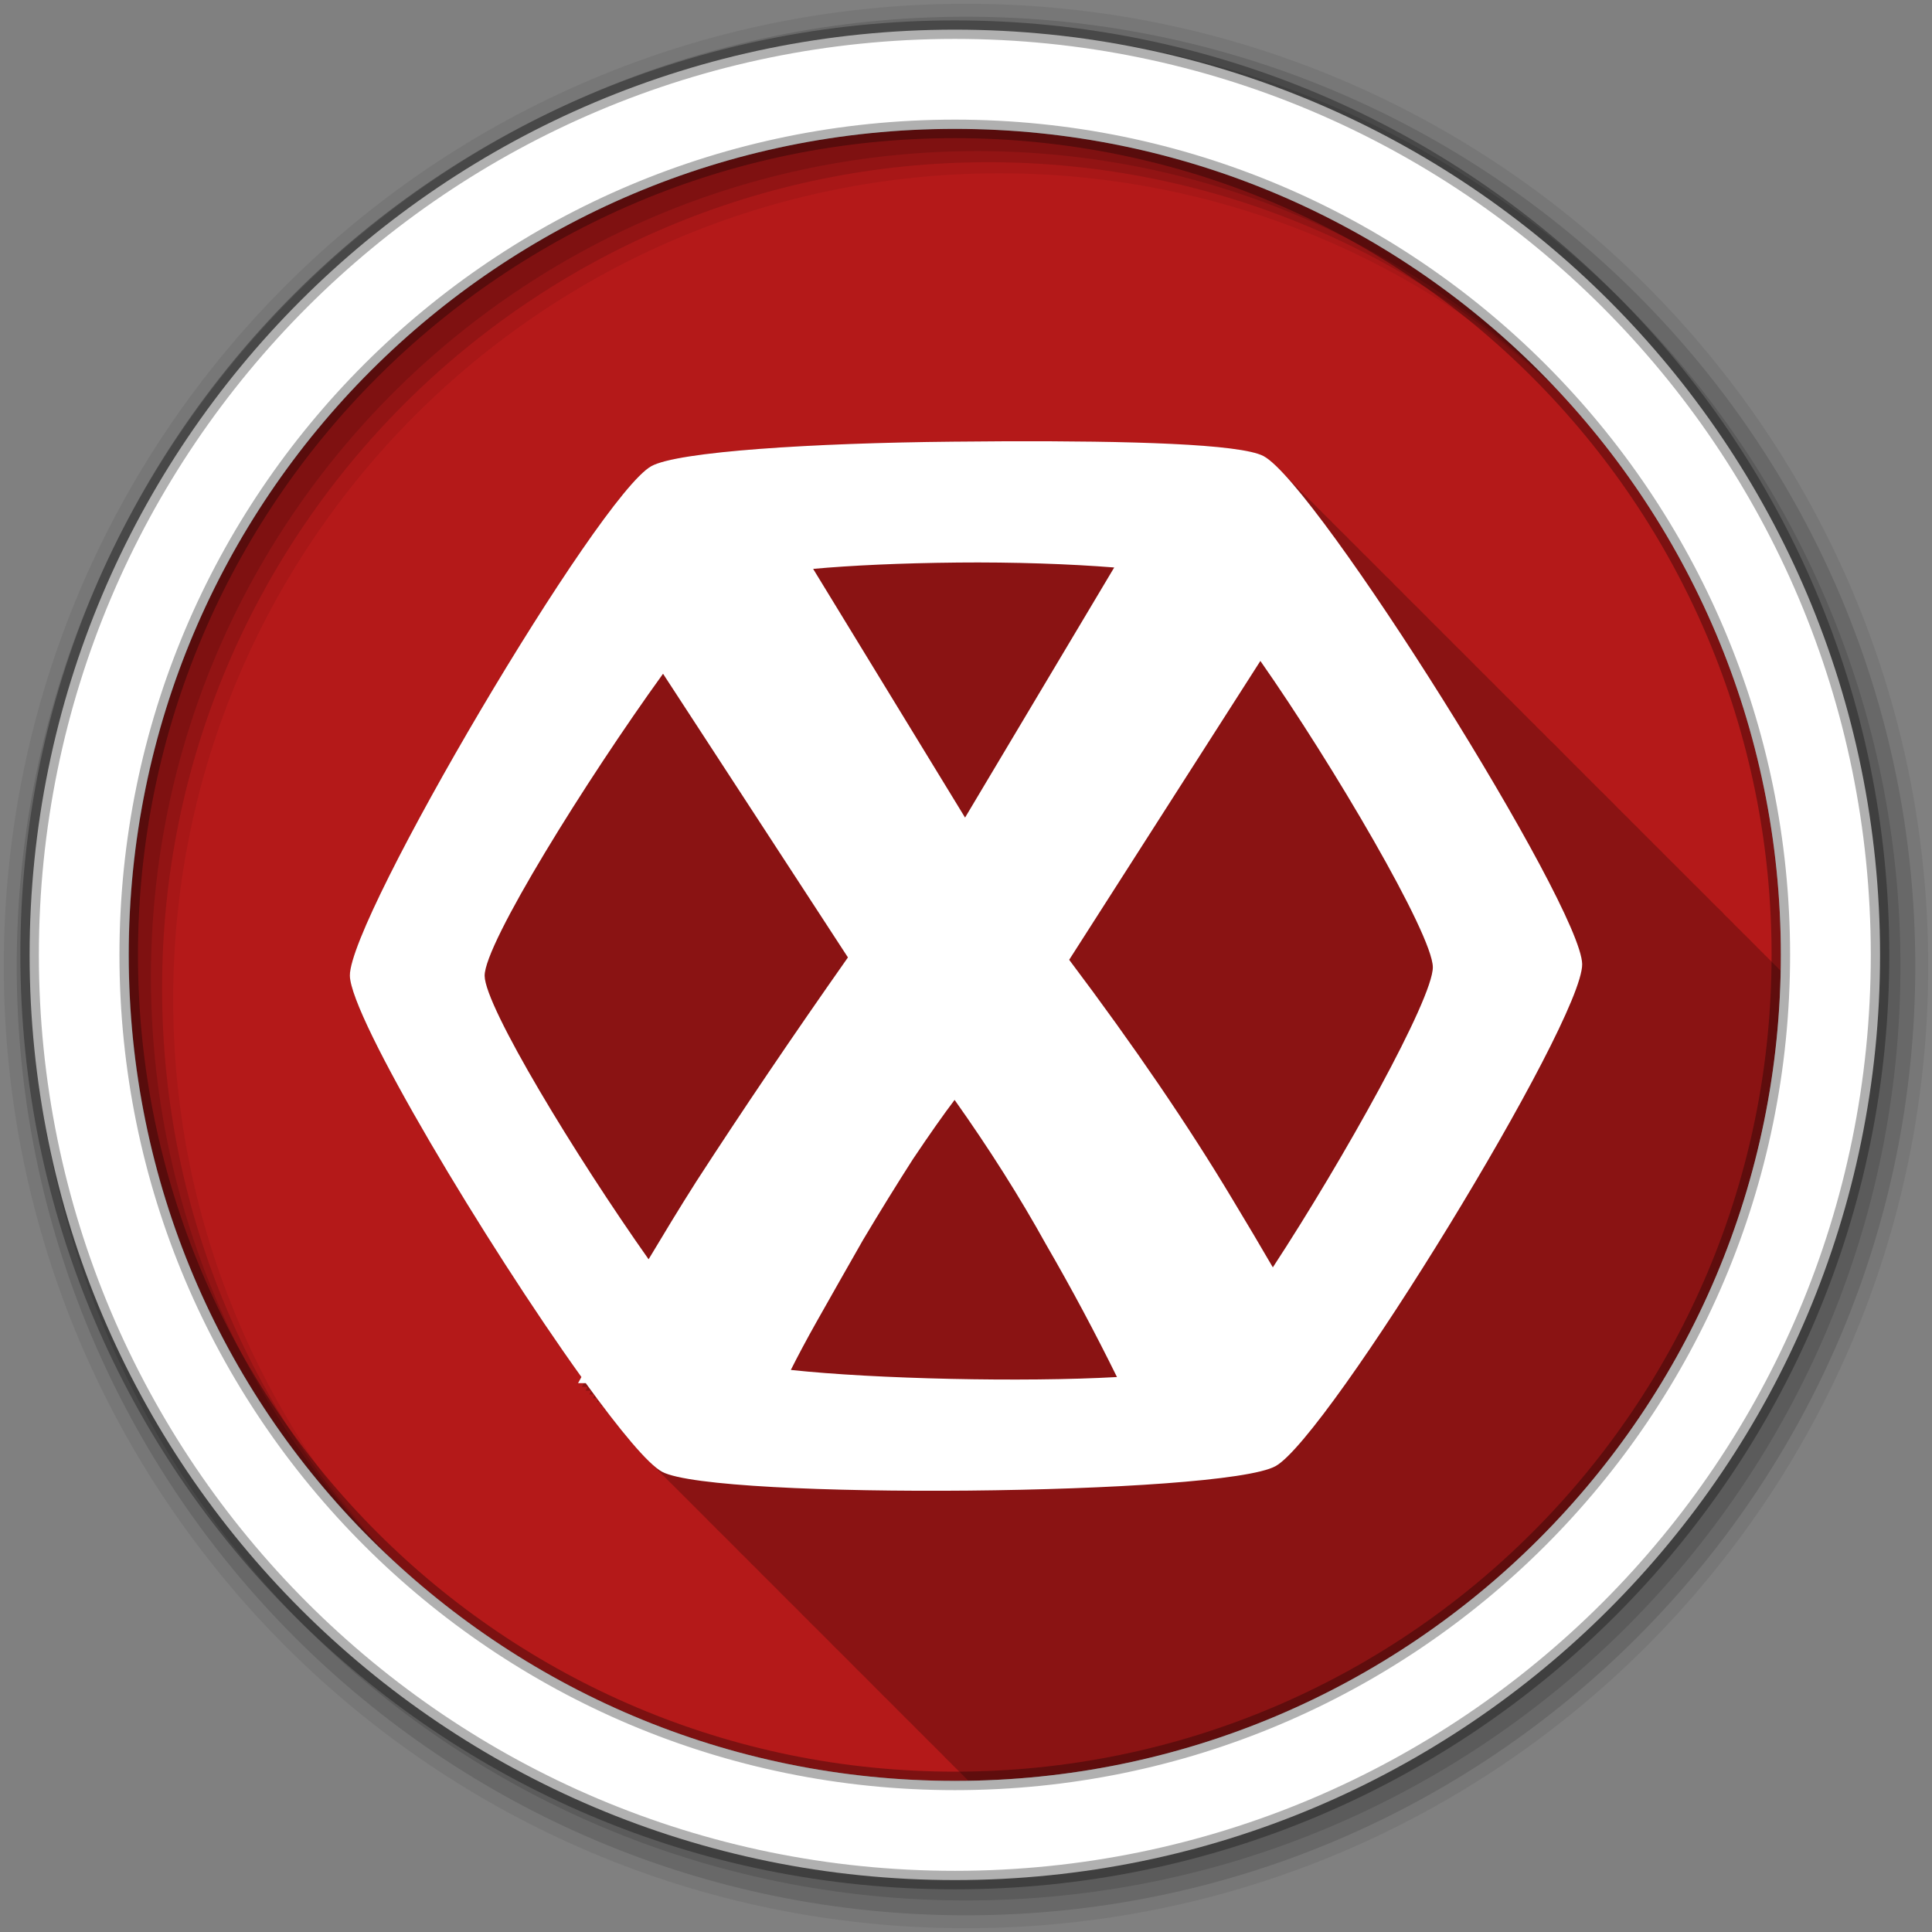 <?xml version="1.0" encoding="UTF-8" standalone="no"?>
<svg xmlns="http://www.w3.org/2000/svg" height="512" viewBox="0 0 512 512" width="512" version="1.1">
 <rect x="0" y="0" width="512" height="512" fill="#808080" stroke="none"/>
 <path id="path4" d="m471.95 253.05c0 120.9-98.01 218.9-218.9 218.9-120.9 0-218.9-98.01-218.9-218.9 0-120.9 98.01-218.9 218.9-218.9 120.9 0 218.9 98.01 218.9 218.9" fill-rule="evenodd" fill="#b41919"/>
 <path id="path6" fill-opacity="0.235" d="m266.41 116.94c-4.608 0.015-9.235 0.05-13.875 0.094-37.12 0.353-72.94 2.615-79.938 6.5-13.997 7.773-80.04 119.76-79.875 135.03 0.119 11.09 36.16 71.27 61.34 106.38-0.286 0.536-0.591 1.09-0.875 1.625h1.531c-0.181 0.325-0.361 0.649-0.531 0.969h1.531c-0.185 0.333-0.357 0.672-0.531 1h1.5c0.005 0.007-0.005 0.024 0 0.031-0.179 0.323-0.363 0.651-0.531 0.969h1.25c0.061 0.083 0.127 0.167 0.188 0.25-0.141 0.254-0.305 0.501-0.438 0.75h1c0.104 0.14 0.209 0.298 0.313 0.438-0.104 0.188-0.214 0.378-0.313 0.563h0.719c0.161 0.216 0.309 0.412 0.469 0.625-0.067 0.123-0.123 0.254-0.188 0.375h0.469c0.209 0.277 0.418 0.54 0.625 0.813-0.029 0.054-0.065 0.103-0.094 0.156h0.219c4.845 6.378 9.05 11.39 12.13 14.25 0.273 0.273 0.554 0.569 0.813 0.813 0.337 0.34 0.685 0.703 1 1 0.334 0.336 0.688 0.705 1 1 0.337 0.34 0.685 0.703 1 1 0.26 0.262 0.535 0.576 0.781 0.813 0.467 0.476 0.949 0.948 1.375 1.344 0.273 0.273 0.554 0.569 0.813 0.813 0.337 0.34 0.685 0.703 1 1 0.337 0.34 0.685 0.703 1 1 0.337 0.34 0.685 0.703 1 1 0.337 0.34 0.685 0.703 1 1 0.337 0.34 0.685 0.703 1 1 0.326 0.328 0.663 0.68 0.969 0.969 0.337 0.34 0.685 0.703 1 1 0.337 0.34 0.685 0.703 1 1 0.306 0.308 0.619 0.664 0.906 0.938 0.364 0.368 0.755 0.743 1.094 1.063 0.26 0.262 0.535 0.576 0.781 0.813 0.467 0.476 0.949 0.948 1.375 1.344 0.273 0.273 0.554 0.569 0.813 0.813 0.337 0.34 0.685 0.703 1 1 0.334 0.336 0.688 0.705 1 1 0.337 0.34 0.685 0.703 1 1 0.26 0.262 0.535 0.576 0.781 0.813 0.467 0.476 0.949 0.948 1.375 1.344 0.273 0.273 0.554 0.569 0.813 0.813 0.085 0.09 0.166 0.162 0.25 0.25 0.212 0.211 0.422 0.463 0.625 0.656 0.373 0.378 0.779 0.767 1.125 1.094 0.337 0.34 0.685 0.703 1 1 0.26 0.262 0.535 0.576 0.781 0.813 0.467 0.476 0.949 0.948 1.375 1.344 0.273 0.273 0.554 0.569 0.813 0.813 0.337 0.34 0.685 0.703 1 1 0.337 0.34 0.685 0.703 1 1 0.306 0.308 0.619 0.664 0.906 0.938 0.364 0.368 0.755 0.743 1.094 1.063 0.26 0.262 0.535 0.576 0.781 0.813 0.467 0.476 0.949 0.948 1.375 1.344 0.273 0.273 0.554 0.569 0.813 0.813 0.337 0.34 0.685 0.703 1 1 0.306 0.308 0.619 0.664 0.906 0.938 0.364 0.368 0.755 0.743 1.094 1.063 0.26 0.262 0.535 0.576 0.781 0.813 0.467 0.476 0.949 0.948 1.375 1.344 0.273 0.273 0.554 0.569 0.813 0.813 0.337 0.34 0.685 0.703 1 1 0.334 0.336 0.688 0.705 1 1 0.337 0.34 0.685 0.703 1 1 0.26 0.262 0.535 0.576 0.781 0.813 0.467 0.476 0.949 0.948 1.375 1.344 0.273 0.273 0.554 0.569 0.813 0.813 0.337 0.34 0.685 0.703 1 1 0.337 0.34 0.685 0.703 1 1 0.337 0.34 0.685 0.703 1 1 0.26 0.262 0.535 0.576 0.781 0.813 0.467 0.476 0.949 0.948 1.375 1.344 0.273 0.273 0.554 0.569 0.813 0.813 0.337 0.34 0.685 0.703 1 1 0.337 0.34 0.685 0.703 1 1 0.306 0.308 0.619 0.664 0.906 0.938 0.364 0.368 0.755 0.743 1.094 1.063 0.26 0.262 0.535 0.576 0.781 0.813 0.467 0.476 0.949 0.948 1.375 1.344 0.273 0.273 0.554 0.569 0.813 0.813 0.337 0.34 0.685 0.703 1 1 0.306 0.308 0.619 0.664 0.906 0.938 0.364 0.368 0.755 0.743 1.094 1.063 0.26 0.262 0.535 0.576 0.781 0.813 0.467 0.476 0.949 0.948 1.375 1.344 0.273 0.273 0.554 0.569 0.813 0.813 0.085 0.09 0.166 0.162 0.25 0.25 0.212 0.211 0.422 0.463 0.625 0.656 0.373 0.378 0.779 0.767 1.125 1.094 0.337 0.34 0.685 0.703 1 1 0.26 0.262 0.535 0.576 0.781 0.813 0.467 0.476 0.949 0.948 1.375 1.344 0.273 0.273 0.554 0.569 0.813 0.813 0.337 0.34 0.685 0.703 1 1 0.337 0.34 0.685 0.703 1 1 0.306 0.308 0.619 0.664 0.906 0.938 0.364 0.368 0.755 0.743 1.094 1.063 0.26 0.262 0.535 0.576 0.781 0.813 0.467 0.476 0.949 0.948 1.375 1.344 0.273 0.273 0.554 0.569 0.813 0.813 0.337 0.34 0.685 0.703 1 1 0.244 0.246 0.483 0.51 0.719 0.75 117.84-1.897 213.06-96.9 215.28-214.66-0.309-0.316-0.621-0.643-0.906-0.906-0.34-0.337-0.684-0.678-1-0.969-0.176-0.184-0.33-0.357-0.5-0.531-0.016-0.018-0.015-0.045-0.031-0.063-0.108-0.103-0.208-0.183-0.313-0.281-0.204-0.215-0.397-0.393-0.594-0.594-0.353-0.341-0.675-0.682-1-0.969-0.038-0.041-0.056-0.084-0.094-0.125-0.317-0.303-0.612-0.616-0.906-0.875-0.038-0.041-0.056-0.084-0.094-0.125-0.317-0.303-0.612-0.616-0.906-0.875-0.036-0.037-0.058-0.088-0.094-0.125-0.102-0.097-0.182-0.188-0.281-0.281-0.387-0.388-0.768-0.796-1.125-1.125-0.181-0.19-0.356-0.352-0.531-0.531-0.016-0.018-0.015-0.045-0.031-0.063-0.108-0.103-0.208-0.183-0.313-0.281-0.204-0.215-0.397-0.393-0.594-0.594-0.353-0.341-0.675-0.682-1-0.969-0.038-0.041-0.056-0.084-0.094-0.125-0.317-0.303-0.612-0.616-0.906-0.875-0.038-0.041-0.056-0.084-0.094-0.125-0.317-0.303-0.612-0.616-0.906-0.875-0.036-0.037-0.058-0.088-0.094-0.125-0.102-0.097-0.182-0.188-0.281-0.281-0.364-0.364-0.726-0.75-1.063-1.063-0.372-0.371-0.75-0.746-1.094-1.063-0.192-0.201-0.346-0.405-0.531-0.594-0.079-0.076-0.141-0.146-0.219-0.219-0.588-0.591-1.17-1.169-1.688-1.625-0.038-0.041-0.056-0.084-0.094-0.125-0.317-0.303-0.612-0.616-0.906-0.875-0.036-0.037-0.058-0.088-0.094-0.125-0.102-0.097-0.182-0.188-0.281-0.281-0.397-0.397-0.792-0.821-1.156-1.156-0.334-0.331-0.658-0.683-0.969-0.969-0.181-0.19-0.356-0.352-0.531-0.531-0.016-0.018-0.015-0.045-0.031-0.063-0.108-0.103-0.208-0.183-0.313-0.281-0.204-0.215-0.397-0.393-0.594-0.594-0.353-0.341-0.675-0.682-1-0.969-0.038-0.041-0.056-0.084-0.094-0.125-0.317-0.303-0.612-0.616-0.906-0.875-0.036-0.037-0.058-0.088-0.094-0.125-0.102-0.097-0.182-0.188-0.281-0.281-0.397-0.397-0.792-0.821-1.156-1.156-0.34-0.337-0.684-0.678-1-0.969-0.176-0.184-0.33-0.357-0.5-0.531-0.016-0.018-0.015-0.045-0.031-0.063-0.108-0.103-0.208-0.183-0.313-0.281-0.204-0.215-0.397-0.393-0.594-0.594-0.353-0.341-0.675-0.682-1-0.969-0.038-0.041-0.056-0.084-0.094-0.125-0.317-0.303-0.612-0.616-0.906-0.875-0.038-0.041-0.056-0.084-0.094-0.125-0.317-0.303-0.612-0.616-0.906-0.875-0.036-0.037-0.058-0.088-0.094-0.125-0.102-0.097-0.182-0.188-0.281-0.281-0.364-0.364-0.726-0.75-1.063-1.063-0.372-0.371-0.75-0.746-1.094-1.063-0.145-0.144-0.297-0.333-0.438-0.469-0.037-0.037-0.057-0.088-0.094-0.125-0.085-0.081-0.167-0.141-0.25-0.219-0.043-0.046-0.082-0.08-0.125-0.125-0.181-0.168-0.358-0.347-0.531-0.5-0.038-0.041-0.056-0.084-0.094-0.125-0.317-0.303-0.612-0.616-0.906-0.875-0.038-0.041-0.056-0.084-0.094-0.125-0.317-0.303-0.612-0.616-0.906-0.875-0.036-0.037-0.058-0.088-0.094-0.125-0.102-0.097-0.182-0.188-0.281-0.281-0.364-0.364-0.726-0.75-1.063-1.063-0.372-0.371-0.75-0.746-1.094-1.063-0.176-0.184-0.33-0.357-0.5-0.531-0.016-0.018-0.015-0.045-0.031-0.063-0.108-0.103-0.208-0.183-0.313-0.281-0.204-0.215-0.397-0.393-0.594-0.594-0.353-0.341-0.675-0.682-1-0.969-0.038-0.041-0.056-0.084-0.094-0.125-0.317-0.303-0.612-0.616-0.906-0.875-0.036-0.037-0.058-0.088-0.094-0.125-0.102-0.097-0.182-0.188-0.281-0.281-0.397-0.397-0.792-0.821-1.156-1.156-0.334-0.331-0.658-0.683-0.969-0.969-0.181-0.19-0.356-0.352-0.531-0.531-0.016-0.018-0.015-0.045-0.031-0.063-0.108-0.103-0.208-0.183-0.313-0.281-0.204-0.215-0.397-0.393-0.594-0.594-0.353-0.341-0.675-0.682-1-0.969-0.038-0.041-0.056-0.084-0.094-0.125-0.317-0.303-0.612-0.616-0.906-0.875-0.038-0.041-0.056-0.084-0.094-0.125-0.317-0.303-0.612-0.616-0.906-0.875-0.036-0.037-0.058-0.088-0.094-0.125-0.102-0.097-0.182-0.188-0.281-0.281-0.394-0.394-0.794-0.792-1.156-1.125-0.176-0.184-0.33-0.357-0.5-0.531-0.016-0.018-0.015-0.045-0.031-0.063-0.108-0.103-0.208-0.183-0.313-0.281-0.204-0.215-0.397-0.393-0.594-0.594-0.353-0.341-0.675-0.682-1-0.969-0.038-0.041-0.056-0.084-0.094-0.125-0.317-0.303-0.612-0.616-0.906-0.875-0.038-0.041-0.056-0.084-0.094-0.125-0.317-0.303-0.612-0.616-0.906-0.875-0.036-0.037-0.058-0.088-0.094-0.125-0.102-0.097-0.182-0.188-0.281-0.281-0.364-0.364-0.726-0.75-1.063-1.063-0.366-0.365-0.724-0.751-1.063-1.063-0.197-0.207-0.372-0.4-0.563-0.594-0.079-0.076-0.141-0.146-0.219-0.219-0.588-0.591-1.17-1.169-1.688-1.625-0.038-0.041-0.056-0.084-0.094-0.125-0.317-0.303-0.612-0.616-0.906-0.875-0.036-0.037-0.058-0.088-0.094-0.125-0.102-0.097-0.182-0.188-0.281-0.281-0.364-0.364-0.726-0.75-1.063-1.063-0.372-0.371-0.75-0.746-1.094-1.063-0.176-0.184-0.33-0.357-0.5-0.531-0.016-0.018-0.015-0.045-0.031-0.063-0.108-0.103-0.208-0.183-0.313-0.281-0.204-0.215-0.397-0.393-0.594-0.594-0.353-0.341-0.675-0.682-1-0.969-0.038-0.041-0.056-0.084-0.094-0.125-0.317-0.303-0.612-0.616-0.906-0.875-0.036-0.037-0.058-0.088-0.094-0.125-0.102-0.097-0.182-0.188-0.281-0.281-0.397-0.397-0.792-0.821-1.156-1.156-0.334-0.331-0.658-0.683-0.969-0.969-0.181-0.19-0.356-0.352-0.531-0.531-0.016-0.018-0.015-0.045-0.031-0.063-0.108-0.103-0.208-0.183-0.313-0.281-0.204-0.215-0.397-0.393-0.594-0.594-0.353-0.341-0.675-0.682-1-0.969-0.038-0.041-0.056-0.084-0.094-0.125-0.317-0.303-0.612-0.616-0.906-0.875-0.038-0.041-0.056-0.084-0.094-0.125-0.317-0.303-0.612-0.616-0.906-0.875-0.036-0.037-0.058-0.088-0.094-0.125-0.102-0.097-0.182-0.188-0.281-0.281-0.364-0.364-0.726-0.75-1.063-1.063-0.372-0.371-0.75-0.746-1.094-1.063-0.145-0.144-0.297-0.333-0.438-0.469-0.037-0.037-0.057-0.088-0.094-0.125-0.085-0.081-0.167-0.141-0.25-0.219-0.043-0.046-0.082-0.08-0.125-0.125-0.181-0.168-0.358-0.347-0.531-0.5-0.038-0.041-0.056-0.084-0.094-0.125-0.317-0.303-0.612-0.616-0.906-0.875-0.038-0.041-0.056-0.084-0.094-0.125-0.317-0.303-0.612-0.616-0.906-0.875-0.036-0.037-0.058-0.088-0.094-0.125-0.102-0.097-0.182-0.188-0.281-0.281-0.364-0.364-0.726-0.75-1.063-1.063-0.366-0.365-0.724-0.751-1.063-1.063-0.181-0.19-0.356-0.352-0.531-0.531-0.016-0.018-0.015-0.045-0.031-0.063-0.108-0.103-0.208-0.183-0.313-0.281-0.204-0.215-0.397-0.393-0.594-0.594-0.353-0.341-0.675-0.682-1-0.969-0.038-0.041-0.056-0.084-0.094-0.125-0.317-0.303-0.612-0.616-0.906-0.875-0.036-0.037-0.058-0.088-0.094-0.125-0.102-0.097-0.182-0.188-0.281-0.281-0.397-0.397-0.792-0.821-1.156-1.156-0.34-0.337-0.684-0.678-1-0.969-0.176-0.184-0.33-0.357-0.5-0.531-0.016-0.018-0.015-0.045-0.031-0.063-0.108-0.103-0.208-0.183-0.313-0.281-0.204-0.215-0.397-0.393-0.594-0.594-0.353-0.341-0.675-0.682-1-0.969-0.038-0.041-0.056-0.084-0.094-0.125-0.317-0.303-0.612-0.616-0.906-0.875-0.036-0.037-0.058-0.088-0.094-0.125-0.072-0.069-0.147-0.12-0.219-0.188-0.424-0.426-0.831-0.893-1.219-1.25-0.334-0.331-0.658-0.683-0.969-0.969-0.181-0.19-0.356-0.352-0.531-0.531-0.016-0.018-0.015-0.045-0.031-0.063-0.108-0.103-0.208-0.183-0.313-0.281-0.204-0.215-0.397-0.393-0.594-0.594-0.353-0.341-0.675-0.682-1-0.969-0.038-0.041-0.056-0.084-0.094-0.125-0.317-0.303-0.612-0.616-0.906-0.875-0.038-0.041-0.056-0.084-0.094-0.125-0.317-0.303-0.612-0.616-0.906-0.875-0.036-0.037-0.058-0.088-0.094-0.125-0.102-0.097-0.182-0.188-0.281-0.281-0.364-0.364-0.726-0.75-1.063-1.063-0.372-0.371-0.75-0.746-1.094-1.063-0.192-0.201-0.346-0.405-0.531-0.594-0.079-0.076-0.141-0.146-0.219-0.219-0.588-0.591-1.17-1.169-1.688-1.625-0.038-0.041-0.056-0.084-0.094-0.125-0.317-0.303-0.612-0.616-0.906-0.875-0.036-0.037-0.058-0.088-0.094-0.125-0.102-0.097-0.182-0.188-0.281-0.281-0.364-0.364-0.726-0.75-1.063-1.063-0.366-0.365-0.724-0.751-1.063-1.063-0.181-0.19-0.356-0.352-0.531-0.531-0.016-0.018-0.015-0.045-0.031-0.063-0.108-0.103-0.208-0.183-0.313-0.281-0.204-0.215-0.397-0.393-0.594-0.594-0.353-0.341-0.675-0.682-1-0.969-0.038-0.041-0.056-0.084-0.094-0.125-0.317-0.303-0.612-0.616-0.906-0.875-0.036-0.037-0.058-0.088-0.094-0.125-0.102-0.097-0.182-0.188-0.281-0.281-0.397-0.397-0.792-0.821-1.156-1.156-0.34-0.337-0.684-0.678-1-0.969-0.176-0.184-0.33-0.357-0.5-0.531-0.016-0.018-0.015-0.045-0.031-0.063-0.108-0.103-0.208-0.183-0.313-0.281-0.204-0.215-0.397-0.393-0.594-0.594-0.353-0.341-0.675-0.682-1-0.969-0.038-0.041-0.056-0.084-0.094-0.125-0.317-0.303-0.612-0.616-0.906-0.875-0.038-0.041-0.056-0.084-0.094-0.125-0.317-0.303-0.612-0.616-0.906-0.875-0.036-0.037-0.058-0.088-0.094-0.125-0.102-0.097-0.182-0.188-0.281-0.281-0.364-0.364-0.726-0.75-1.063-1.063-0.372-0.371-0.75-0.746-1.094-1.063-0.145-0.144-0.297-0.333-0.438-0.469-0.037-0.037-0.057-0.088-0.094-0.125-0.085-0.081-0.167-0.141-0.25-0.219-0.043-0.046-0.082-0.08-0.125-0.125-0.181-0.168-0.358-0.347-0.531-0.5-0.038-0.041-0.056-0.084-0.094-0.125-0.317-0.303-0.612-0.616-0.906-0.875-0.038-0.041-0.056-0.084-0.094-0.125-0.317-0.303-0.612-0.616-0.906-0.875-0.036-0.037-0.058-0.088-0.094-0.125-0.102-0.097-0.182-0.188-0.281-0.281-0.364-0.364-0.726-0.75-1.063-1.063-0.372-0.371-0.75-0.746-1.094-1.063-0.176-0.184-0.33-0.357-0.5-0.531-0.016-0.018-0.015-0.045-0.031-0.063-0.108-0.103-0.208-0.183-0.313-0.281-0.204-0.215-0.397-0.393-0.594-0.594-0.353-0.341-0.675-0.682-1-0.969-0.038-0.041-0.056-0.084-0.094-0.125-0.317-0.303-0.612-0.616-0.906-0.875-0.036-0.037-0.058-0.088-0.094-0.125-0.102-0.097-0.182-0.188-0.281-0.281-0.397-0.397-0.792-0.821-1.156-1.156-0.186-0.195-0.351-0.379-0.531-0.563-0.079-0.076-0.141-0.146-0.219-0.219-1.614-1.622-3.01-2.787-4.063-3.344-6.195-3.283-36.18-4.04-68.44-3.938"/>
 <g id="g8" fill-rule="evenodd">
  <path id="path10" fill-opacity="0.067" d="m256 1c-140.83 0-255 114.17-255 255s114.17 255 255 255 255-114.17 255-255-114.17-255-255-255m8.827 44.931c120.9 0 218.9 98 218.9 218.9s-98 218.9-218.9 218.9-218.93-98-218.93-218.9 98.03-218.9 218.93-218.9"/>
  <g id="g12" fill-opacity="0.129">
   <path id="path14" d="m256 4.433c-138.94 0-251.57 112.63-251.57 251.57s112.63 251.57 251.57 251.57 251.57-112.63 251.57-251.57-112.63-251.57-251.57-251.57m5.885 38.556c120.9 0 218.9 98 218.9 218.9s-98 218.9-218.9 218.9-218.93-98-218.93-218.9 98.03-218.9 218.93-218.9"/>
   <path id="path16" d="m256 8.356c-136.77 0-247.64 110.87-247.64 247.64s110.87 247.64 247.64 247.64 247.64-110.87 247.64-247.64-110.87-247.64-247.64-247.64m2.942 31.691c120.9 0 218.9 98 218.9 218.9s-98 218.9-218.9 218.9-218.93-98-218.93-218.9 98.03-218.9 218.93-218.9"/>
  </g>
  <path id="path18" d="m253.04 7.859c-135.42 0-245.19 109.78-245.19 245.19 0 135.42 109.78 245.19 245.19 245.19 135.42 0 245.19-109.78 245.19-245.19 0-135.42-109.78-245.19-245.19-245.19zm0 26.297c120.9 0 218.9 98 218.9 218.9s-98 218.9-218.9 218.9-218.93-98-218.93-218.9 98.03-218.9 218.93-218.9z" stroke-opacity="0.31" stroke="#000" stroke-width="4.904" fill="#fff"/>
 </g>
 <path id="path66" fill="#fff" d="m266.42 116.94c-4.608 0.015-9.233 0.061-13.873 0.105-37.12 0.353-72.942 2.606-79.94 6.492-13.996 7.77-80.05 119.74-79.888 135.01 0.119 11.09 36.17 71.28 61.36 106.38-0.286 0.536-0.606 1.088-0.89 1.623h2.042c9.01 12.439 16.534 21.532 20.26 23.506 14.16 7.503 148.55 6.252 162.55-1.518 13.996-7.77 81.41-117.75 81.25-133.02-0.164-15.273-70.28-127.14-84.44-134.65-6.195-3.283-36.16-4.03-68.42-3.926m-12.878 32.14c15.23-0.149 30.1 0.378 41.724 1.309l-39.525 66.28-40.26-65.91c10.132-0.919 23.327-1.531 38.06-1.675m80.46 26.07c19.237 27.477 45.611 72.41 45.703 81.14 0.087 8.337-23.695 51.01-42.4 79.57-3.323-5.716-6.818-11.627-10.68-18.01-11.663-19.484-26.11-40.666-43.29-63.5l50.676-79.21m-158.31 3.403 49 75.18c-14.732 20.951-28.13 40.773-40.21 59.42-4.448 6.988-8.571 13.821-12.617 20.574-19.289-27.29-43.37-66.922-43.45-75.12-0.089-8.48 26.936-51.891 47.27-80.04m77.27 112.92c9.207 12.989 17.282 25.751 24.24 38.32 6.84 11.807 13.07 23.512 18.794 35.13-24.714 1.388-64.07 0.526-86.43-1.885 1.75-3.49 4.01-7.764 6.858-12.826 3.888-6.914 8.01-14.13 12.303-21.673 4.501-7.542 8.896-14.655 13.192-21.359 4.501-6.704 8.181-11.934 11.05-15.705"/>
</svg>
